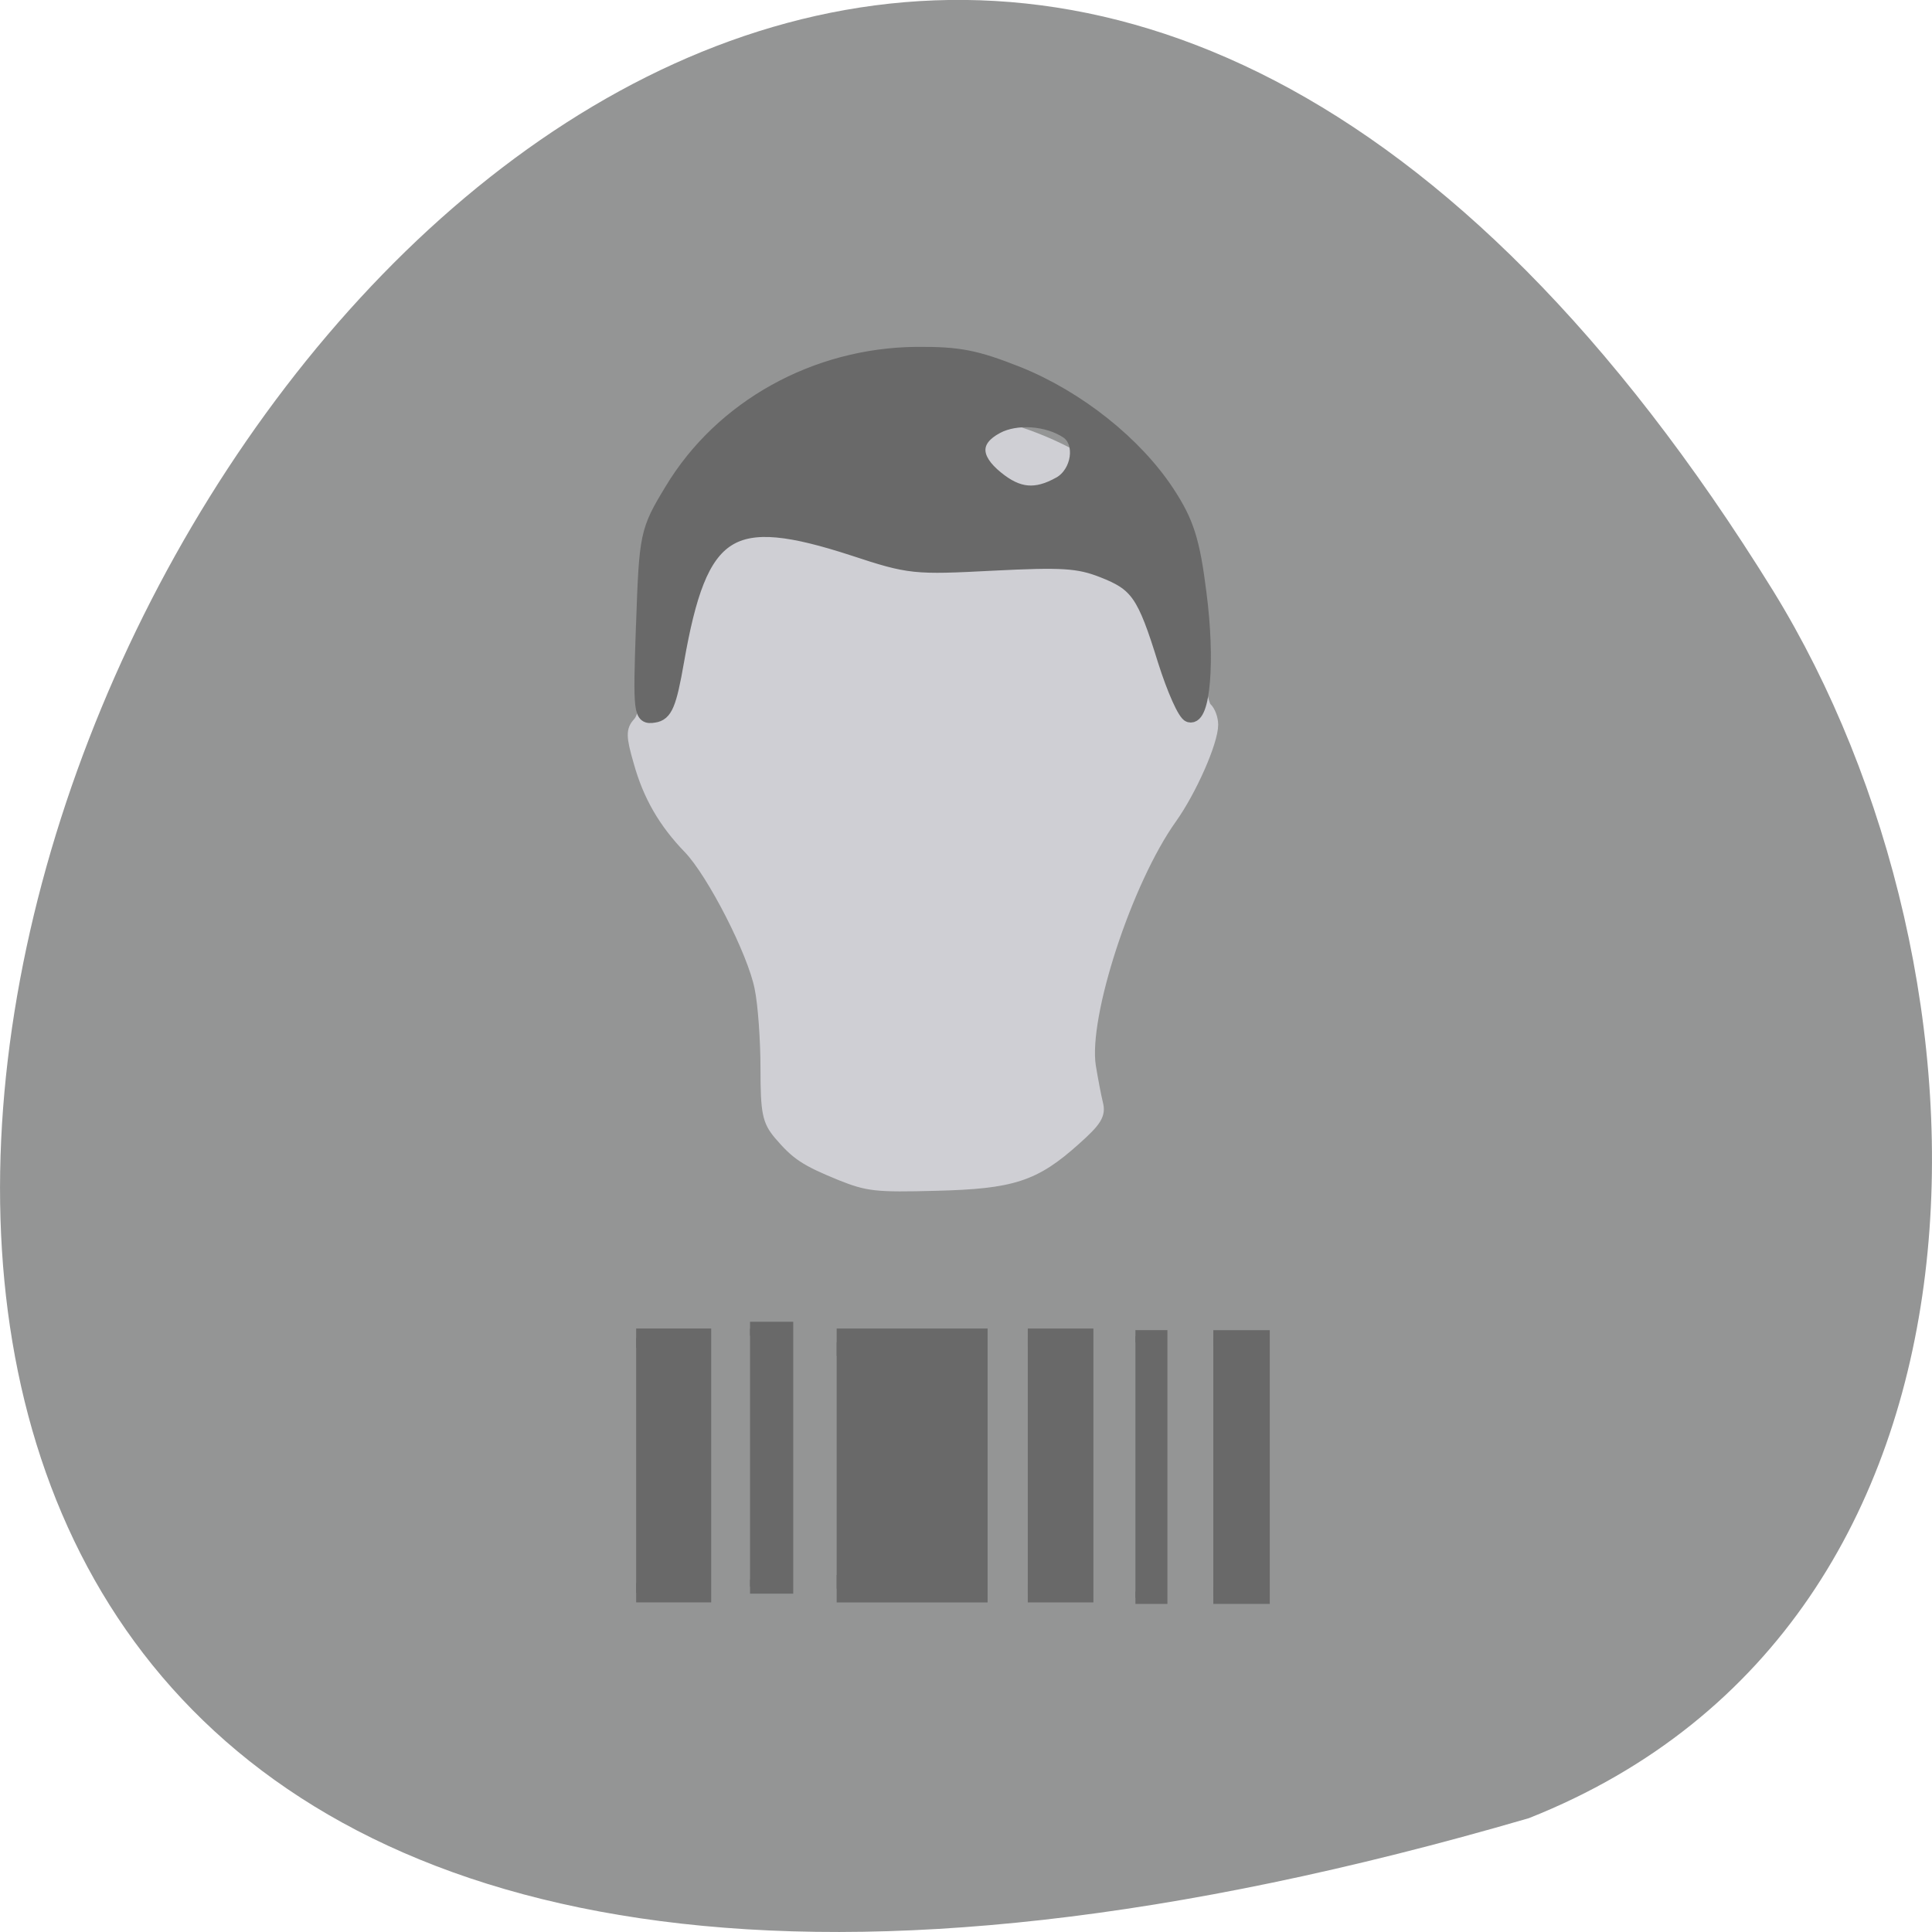 <svg xmlns="http://www.w3.org/2000/svg" viewBox="0 0 24 24"><path d="m 18.992 22.586 c -35.75 10.426 -12.961 -41.09 3.035 -15.246 c 2.922 4.746 3.125 12.805 -3.035 15.246" fill="#949595"/><g transform="matrix(0.059 0 0 0.057 -0.236 1.3)"><path d="m 180.95 233.29 c -7.442 -3.155 -9.221 -4.39 -12.909 -8.848 c -2.371 -2.949 -2.766 -4.733 -2.766 -14.404 c 0 -6.105 -0.527 -13.993 -1.251 -17.56 c -1.449 -7.682 -9.945 -24.899 -14.951 -30.32 c -5.269 -5.625 -8.562 -11.524 -10.538 -18.932 c -1.581 -5.625 -1.581 -6.928 -0.132 -8.574 c 1.12 -1.235 1.778 -4.87 1.778 -9.946 c 0.132 -25.997 11.196 -42.528 34.709 -52.06 c 18.18 -7.408 37.936 -5.899 55.46 4.047 c 8.825 5.01 15.15 11.318 20.351 20.303 c 3.425 5.899 4.02 8.231 4.874 19.96 c 0.593 7.339 1.647 13.856 2.437 14.473 c 0.724 0.686 1.317 2.332 1.317 3.704 c 0 3.773 -4.544 14.404 -8.694 20.441 c -9.418 13.65 -18.705 43.08 -17.06 53.982 c 0.461 2.881 1.12 6.516 1.515 8.163 c 0.593 2.401 -0.263 3.841 -4.742 7.957 c -8.496 7.888 -13.172 9.466 -29.31 9.877 c -12.645 0.343 -14.292 0.137 -20.09 -2.264" fill="#cfcfd4" stroke="#cfcfd4" stroke-width="2.315"/><path d="m 139.39 113.46 c 0.659 -19.823 0.79 -20.578 6.06 -29.563 c 10.538 -18.11 30.3 -29.426 51.5 -29.632 c 9.02 -0.069 12.514 0.686 21.273 4.253 c 12.711 5.282 24.83 15.296 31.614 25.997 c 4.083 6.448 5.335 10.563 6.718 22.02 c 1.844 14.747 0.79 27.437 -2.108 26.614 c -0.988 -0.274 -3.293 -5.693 -5.203 -11.935 c -4.347 -14.542 -5.796 -16.668 -13.11 -19.618 c -5.071 -2.058 -8.562 -2.264 -23.05 -1.509 c -16.597 0.892 -17.519 0.823 -29.374 -3.224 c -26.08 -8.78 -32.21 -4.801 -37.15 24.419 c -1.581 9.397 -2.437 11.592 -4.874 11.935 c -2.832 0.48 -2.964 -0.549 -2.305 -19.823 m 87.79 -30.867 c 3.952 -2.332 4.874 -8.848 1.581 -11.181 c -4.149 -2.881 -10.801 -3.361 -14.885 -1.097 c -5.137 2.812 -5.137 6.791 -0.066 11.04 c 4.544 3.841 8.299 4.184 13.37 1.235" fill="#696969" stroke="#696969" stroke-width="2.954"/></g><g fill="#696969" stroke="#696969"><path d="m 99.12 174.27 h 4.708 v 36.824 h -4.708" transform="matrix(0.094 0 0 0.087 0 1.345)" stroke-width="2"/><g transform="matrix(0.059 0 0 0.057 -0.236 1.3)"><path d="m 180.16 269.72 h 28.782 v 53.708 h -28.782" stroke-width="5.99"/><path d="m 220.4 268.69 h 11.855 v 55.766 h -11.855" stroke-width="3.918"/><path d="m 243.06 268.41 h 5.401 v 57 h -5.401" stroke-width="2.67"/><path d="m 137.94 268.82 h 13.699 v 55.49 h -13.699" stroke-width="4.199"/><path d="m 259.46 268.89 h 10.08 v 56.04 h -10.08" stroke-width="3.617"/></g></g></svg>